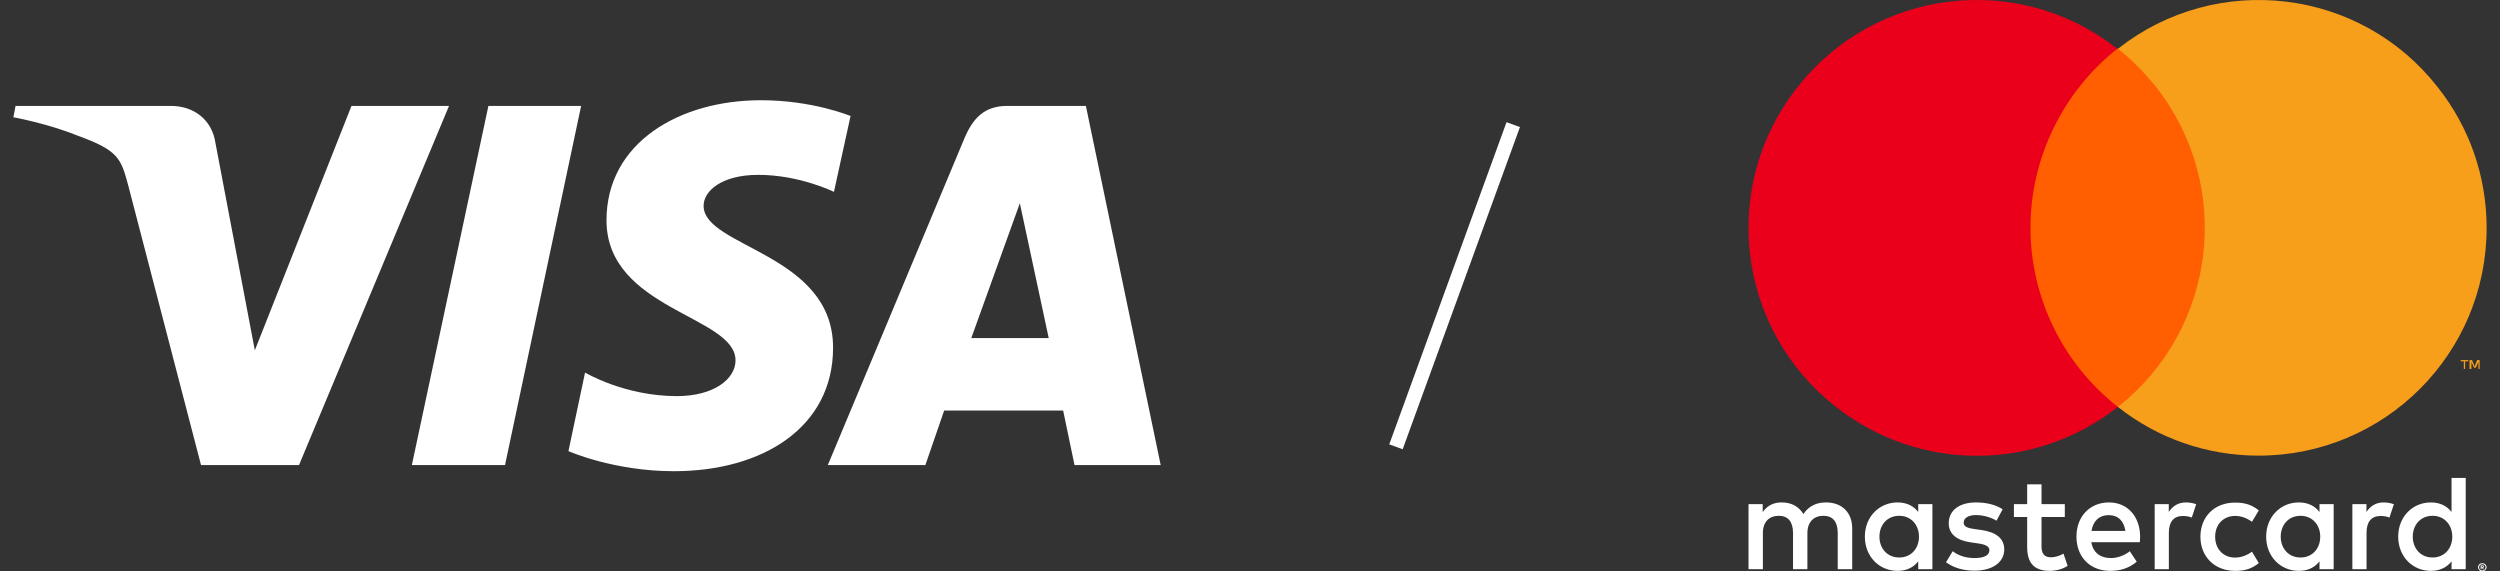 <svg width="175" height="40" viewBox="0 0 175 40" fill="none" xmlns="http://www.w3.org/2000/svg">
<rect x="0" y="0" width="175" height="40" fill="#333333" stroke="none"/>
<path d="M53.263 7.016C47.568 7.016 42.455 9.98 42.455 15.418C42.455 21.68 51.487 22.108 51.487 25.224C51.487 26.538 49.956 27.729 47.384 27.729C43.71 27.729 40.954 26.079 40.954 26.079L39.791 31.578C39.791 31.578 42.945 32.984 47.17 32.984C53.416 32.984 58.315 29.898 58.315 24.338C58.315 17.739 49.252 17.312 49.252 14.409C49.252 13.371 50.507 12.24 53.079 12.24C55.988 12.24 58.376 13.432 58.376 13.432L59.54 8.116C59.509 8.116 56.907 7.016 53.263 7.016ZM1.089 7.414L0.936 8.208C0.936 8.208 3.325 8.636 5.499 9.521C8.285 10.53 8.468 11.11 8.958 12.912L14.072 32.556H20.93L31.432 7.414H24.604L17.838 24.521L15.082 10.01C14.837 8.361 13.551 7.414 11.959 7.414H1.089ZM34.188 7.414L28.83 32.556H35.351L40.679 7.414H34.188ZM70.501 7.414C68.939 7.414 68.113 8.238 67.5 9.705L57.947 32.556H64.775L66.092 28.737H74.42L75.216 32.556H81.248L76.012 7.414H70.501ZM71.389 14.226L73.41 23.666H67.99L71.389 14.226Z" fill="white"/>
<rect x="105.456" y="8.553" width="1" height="24" transform="rotate(20 105.456 8.553)" fill="white"/>
<path d="M155.214 3.414H141.245V28.483H155.214V3.414Z" fill="#FF5F00"/>
<path d="M142.134 15.949C142.134 11.077 144.396 6.426 148.209 3.414C141.291 -2.034 131.269 -0.838 125.815 6.116C120.36 13.026 121.557 23.036 128.52 28.484C134.329 33.046 142.444 33.046 148.254 28.484C144.396 25.472 142.134 20.821 142.134 15.949Z" fill="#EB001B"/>
<path d="M174.064 15.949C174.064 24.764 166.924 31.895 158.099 31.895C154.507 31.895 151.048 30.699 148.254 28.484C155.172 23.036 156.369 13.026 150.915 6.072C150.117 5.097 149.23 4.167 148.254 3.414C155.172 -2.034 165.239 -0.838 170.649 6.116C172.866 8.907 174.064 12.361 174.064 15.949Z" fill="#F79E1B"/>
<path d="M172.556 25.826V25.295H172.778V25.206H172.246V25.295H172.468V25.826H172.556ZM173.576 25.826V25.206H173.399L173.222 25.649L173.044 25.206H172.867V25.826H173V25.339L173.177 25.738H173.31L173.488 25.339V25.826H173.576Z" fill="#F79E1B"/>
<path d="M129.654 39.843V36.983C129.654 35.903 128.963 35.183 127.852 35.17C127.267 35.164 126.663 35.34 126.242 35.982C125.926 35.478 125.427 35.17 124.73 35.17C124.243 35.17 123.763 35.314 123.389 35.844V35.288H122.396V39.843H123.402V37.317C123.402 36.525 123.842 36.106 124.519 36.106C125.177 36.106 125.512 36.538 125.512 37.31V39.843H126.518V37.317C126.518 36.525 126.978 36.106 127.635 36.106C128.313 36.106 128.641 36.538 128.641 37.31V39.843H129.654ZM144.537 35.288H142.906V33.901H141.901V35.288H140.974V36.191H141.901V38.272C141.901 39.332 142.315 39.961 143.491 39.961C143.925 39.961 144.418 39.83 144.734 39.607L144.445 38.757C144.149 38.927 143.82 39.012 143.564 39.012C143.064 39.012 142.906 38.704 142.906 38.246V36.191H144.537V35.288ZM153.023 35.17C152.452 35.17 152.077 35.439 151.814 35.838V35.288H150.828V39.843H151.82V37.291C151.82 36.538 152.149 36.119 152.8 36.119C153.004 36.119 153.214 36.145 153.424 36.23L153.733 35.295C153.516 35.21 153.227 35.17 153.023 35.17ZM140.185 35.648C139.705 35.334 139.048 35.17 138.318 35.17C137.161 35.17 136.411 35.72 136.411 36.63C136.411 37.376 136.964 37.834 137.989 37.971L138.456 38.037C139.002 38.115 139.258 38.253 139.258 38.514C139.258 38.868 138.896 39.064 138.213 39.064C137.522 39.064 137.023 38.842 136.688 38.586L136.221 39.358C136.766 39.758 137.457 39.947 138.206 39.947C139.527 39.947 140.297 39.326 140.297 38.462C140.297 37.664 139.692 37.245 138.699 37.101L138.232 37.035C137.799 36.977 137.457 36.891 137.457 36.59C137.457 36.257 137.785 36.054 138.331 36.054C138.916 36.054 139.481 36.276 139.758 36.446L140.185 35.648ZM166.861 35.17C166.289 35.17 165.915 35.439 165.652 35.838V35.288H164.666V39.843H165.658V37.291C165.658 36.538 165.987 36.119 166.638 36.119C166.842 36.119 167.052 36.145 167.262 36.23L167.571 35.295C167.348 35.21 167.065 35.17 166.861 35.17ZM154.029 37.566C154.029 38.946 154.996 39.961 156.468 39.961C157.158 39.961 157.619 39.81 158.118 39.417L157.638 38.619C157.264 38.887 156.869 39.031 156.442 39.031C155.646 39.025 155.061 38.449 155.061 37.572C155.061 36.695 155.646 36.126 156.442 36.113C156.876 36.113 157.264 36.257 157.638 36.525L158.118 35.727C157.619 35.334 157.158 35.183 156.468 35.183C155.002 35.17 154.029 36.185 154.029 37.566ZM163.357 37.566V35.288H162.365V35.838C162.049 35.426 161.569 35.17 160.919 35.17C159.637 35.17 158.631 36.172 158.631 37.566C158.631 38.959 159.637 39.961 160.919 39.961C161.569 39.961 162.049 39.705 162.365 39.293V39.843H163.357V37.566ZM159.65 37.566C159.65 36.767 160.176 36.106 161.037 36.106C161.859 36.106 162.417 36.734 162.417 37.566C162.417 38.397 161.865 39.025 161.037 39.025C160.176 39.025 159.65 38.364 159.65 37.566ZM147.633 35.17C146.292 35.17 145.352 36.145 145.352 37.566C145.352 39.012 146.331 39.961 147.699 39.961C148.389 39.961 149.02 39.79 149.572 39.319L149.086 38.586C148.704 38.894 148.211 39.064 147.758 39.064C147.114 39.064 146.535 38.77 146.39 37.952H149.789C149.796 37.827 149.809 37.703 149.809 37.572C149.802 36.145 148.921 35.17 147.633 35.17ZM147.62 36.06C148.264 36.06 148.672 36.459 148.777 37.166H146.404C146.509 36.505 146.91 36.06 147.62 36.06ZM172.6 37.566V33.456H171.608V35.838C171.292 35.426 170.812 35.17 170.161 35.17C168.879 35.17 167.874 36.172 167.874 37.566C167.874 38.959 168.879 39.961 170.161 39.961C170.812 39.961 171.292 39.705 171.608 39.293V39.843H172.6V37.566ZM173.764 39.424C173.803 39.424 173.843 39.431 173.876 39.444C173.908 39.457 173.941 39.476 173.968 39.502C173.994 39.529 174.014 39.561 174.033 39.594C174.046 39.627 174.06 39.666 174.06 39.705C174.06 39.745 174.053 39.784 174.033 39.817C174.02 39.849 173.994 39.882 173.968 39.908C173.941 39.934 173.908 39.954 173.876 39.974C173.843 39.987 173.803 40 173.764 40C173.724 40 173.685 39.993 173.645 39.974C173.606 39.961 173.58 39.934 173.553 39.908C173.527 39.882 173.507 39.849 173.488 39.817C173.475 39.784 173.461 39.745 173.461 39.705C173.461 39.666 173.468 39.627 173.488 39.594C173.501 39.561 173.527 39.529 173.553 39.502C173.58 39.476 173.613 39.457 173.645 39.444C173.678 39.431 173.718 39.424 173.764 39.424ZM173.764 39.934C173.797 39.934 173.823 39.928 173.849 39.915C173.876 39.902 173.902 39.889 173.922 39.869C173.941 39.849 173.961 39.823 173.968 39.797C173.981 39.771 173.987 39.738 173.987 39.712C173.987 39.679 173.981 39.653 173.968 39.627C173.954 39.601 173.941 39.575 173.922 39.555C173.902 39.535 173.876 39.516 173.849 39.509C173.823 39.496 173.79 39.489 173.764 39.489C173.731 39.489 173.705 39.496 173.672 39.509C173.645 39.522 173.619 39.535 173.599 39.555C173.58 39.575 173.56 39.601 173.553 39.627C173.54 39.653 173.534 39.686 173.534 39.712C173.534 39.745 173.54 39.771 173.553 39.797C173.567 39.823 173.58 39.849 173.599 39.869C173.619 39.889 173.645 39.908 173.672 39.915C173.698 39.928 173.731 39.934 173.764 39.934ZM173.777 39.575C173.81 39.575 173.836 39.581 173.856 39.601C173.876 39.614 173.882 39.64 173.882 39.666C173.882 39.686 173.876 39.705 173.862 39.718C173.849 39.731 173.823 39.745 173.797 39.745L173.882 39.843H173.81L173.731 39.745H173.705V39.843H173.645V39.575H173.777ZM173.711 39.627V39.699H173.777C173.79 39.699 173.803 39.699 173.816 39.692C173.823 39.686 173.83 39.679 173.83 39.666C173.83 39.653 173.823 39.647 173.816 39.64C173.81 39.633 173.797 39.633 173.777 39.633H173.711V39.627ZM168.893 37.566C168.893 36.767 169.418 36.106 170.28 36.106C171.101 36.106 171.66 36.734 171.66 37.566C171.66 38.397 171.108 39.025 170.28 39.025C169.418 39.025 168.893 38.364 168.893 37.566ZM135.268 37.566V35.288H134.275V35.838C133.959 35.426 133.48 35.17 132.829 35.17C131.547 35.17 130.541 36.172 130.541 37.566C130.541 38.959 131.547 39.961 132.829 39.961C133.48 39.961 133.959 39.705 134.275 39.293V39.843H135.268V37.566ZM131.56 37.566C131.56 36.767 132.086 36.106 132.947 36.106C133.769 36.106 134.328 36.734 134.328 37.566C134.328 38.397 133.775 39.025 132.947 39.025C132.086 39.025 131.56 38.364 131.56 37.566Z" fill="white"/>
</svg>
